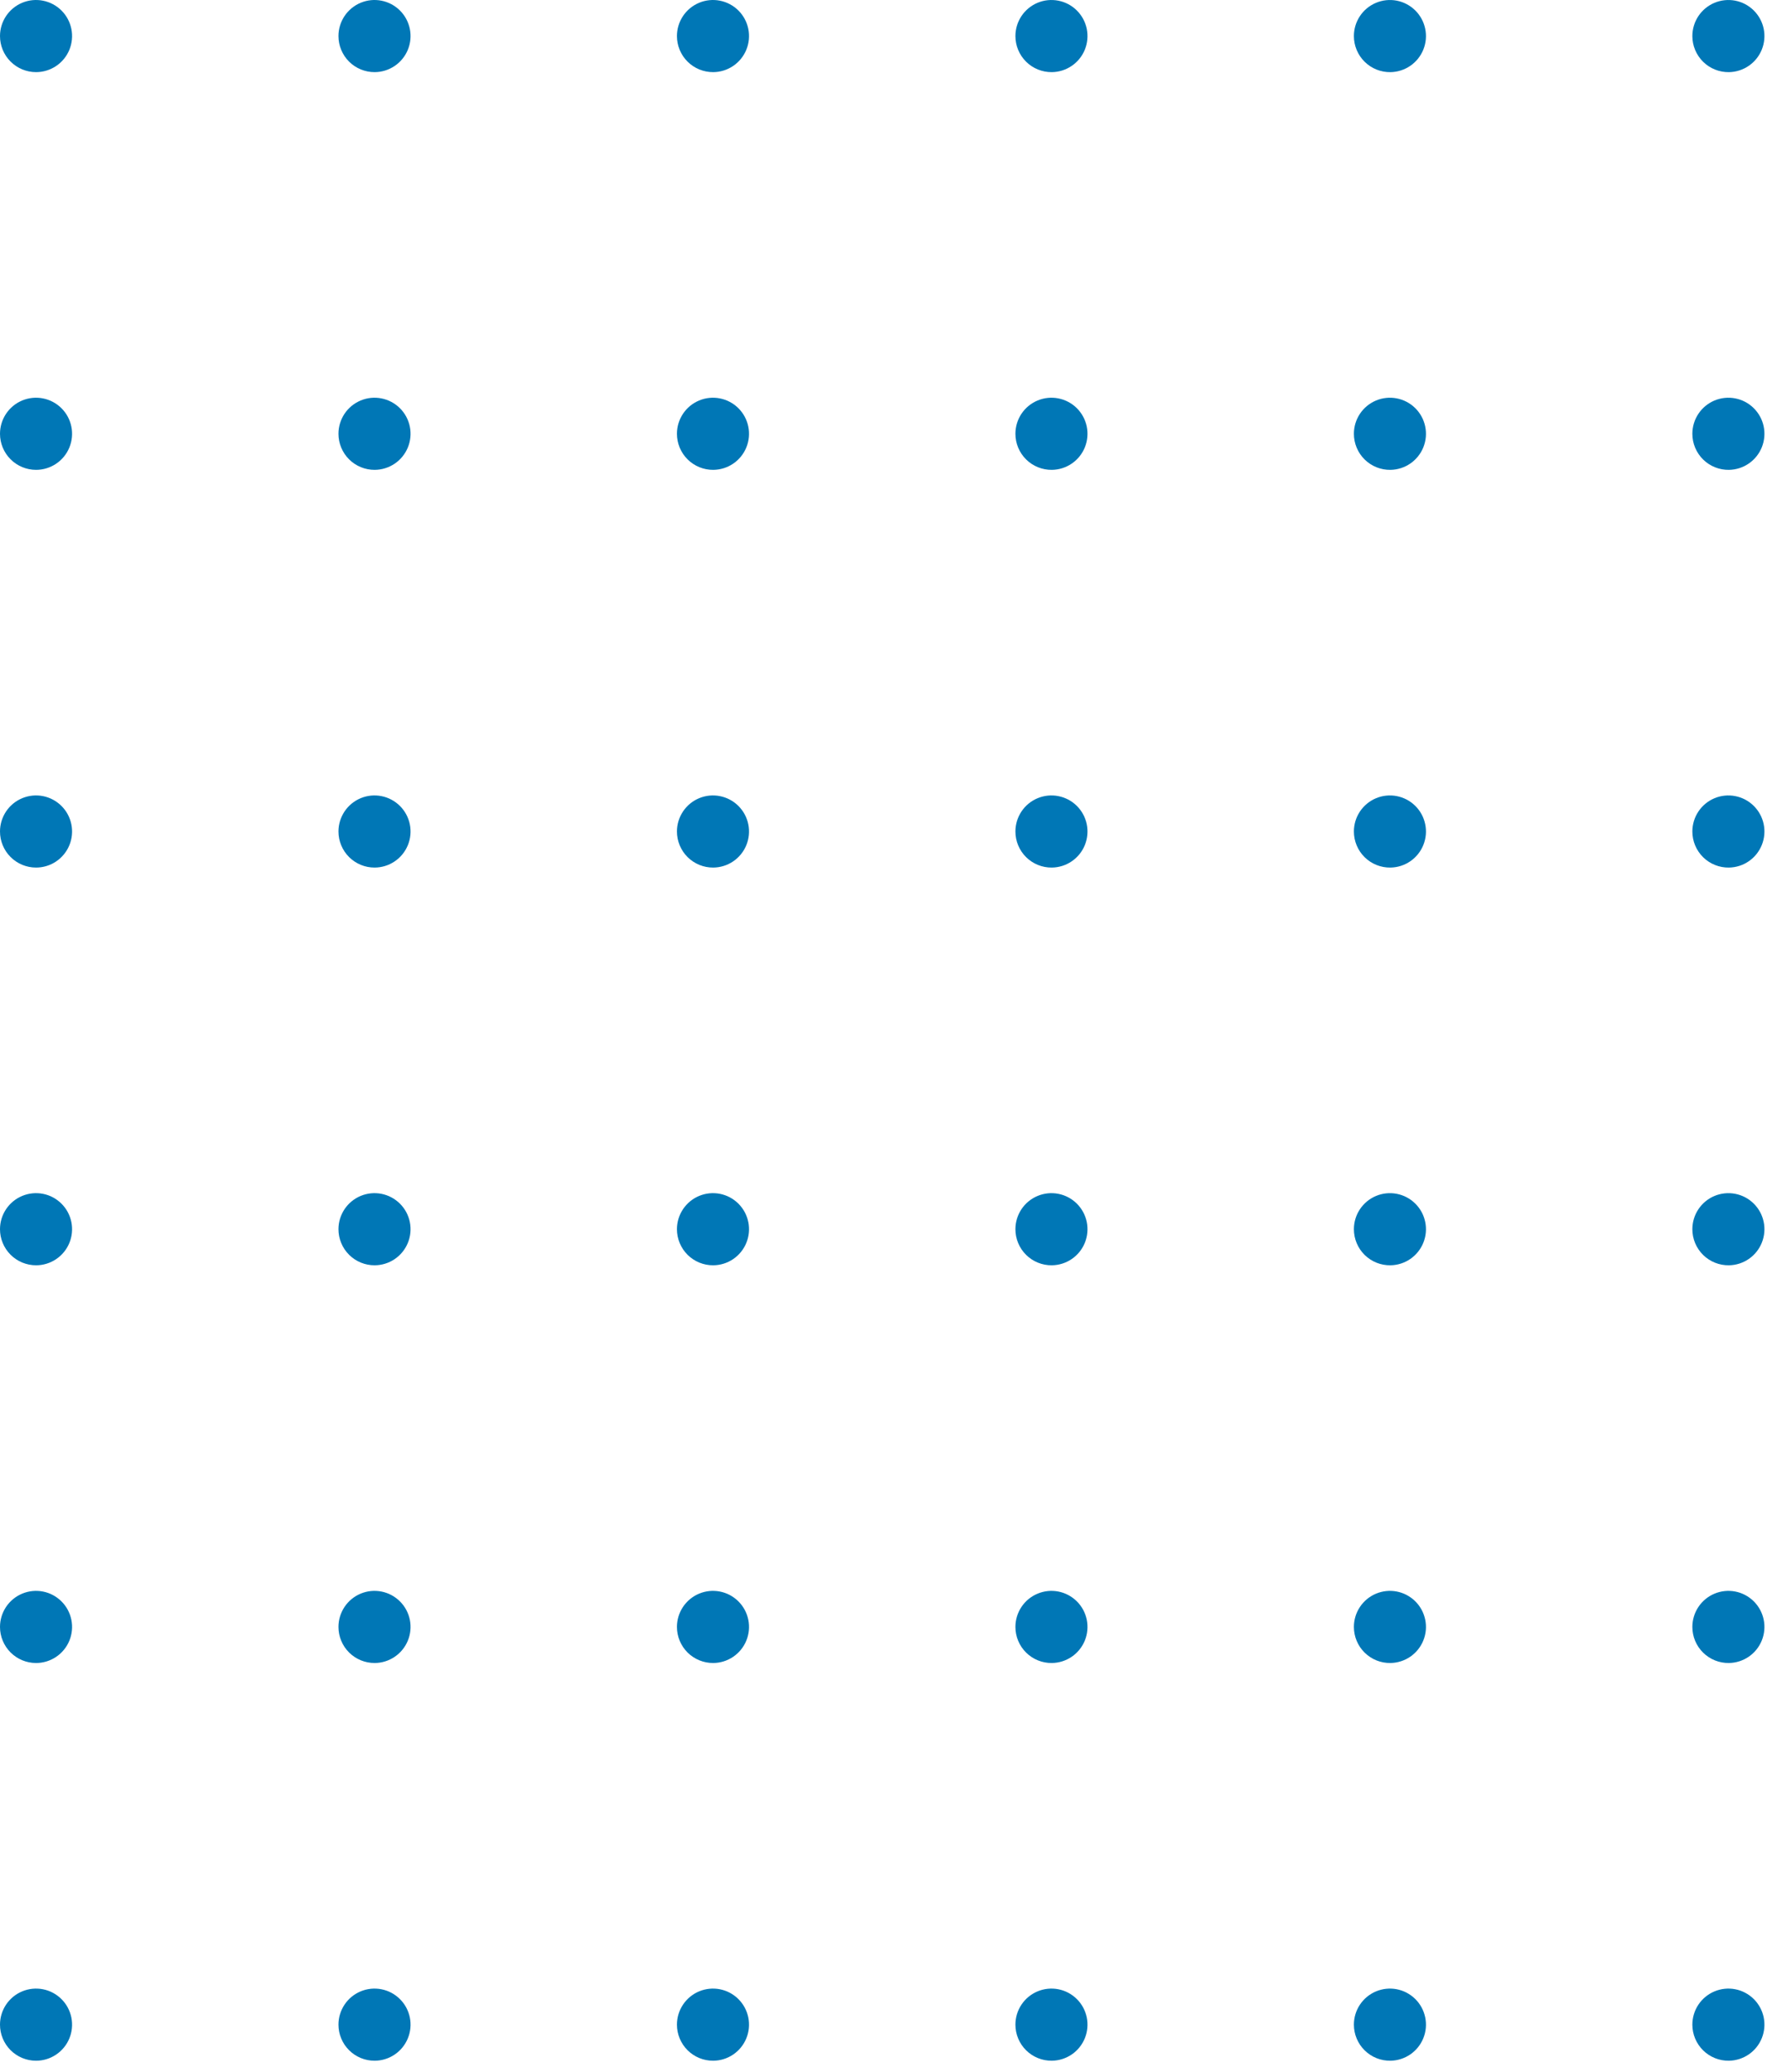 <svg width="124" height="145" viewBox="0 0 124 145" fill="none" xmlns="http://www.w3.org/2000/svg">
<g clip-path="url(#clip0_1_54)">
<path d="M2.522 144.192C3.021 144.192 3.508 144.044 3.923 143.766C4.338 143.489 4.661 143.095 4.852 142.634C5.043 142.173 5.092 141.665 4.995 141.176C4.898 140.686 4.658 140.237 4.305 139.884C3.952 139.531 3.503 139.29 3.014 139.193C2.525 139.096 2.018 139.146 1.557 139.337C1.096 139.528 0.702 139.851 0.425 140.266C0.148 140.681 -1.32125e-07 141.169 -1.10308e-07 141.668C-8.10525e-08 142.337 0.266 142.979 0.739 143.453C1.212 143.926 1.853 144.192 2.522 144.192Z" fill="#0077B6"/>
<path d="M2.522 116.363C3.021 116.363 3.508 116.215 3.923 115.937C4.338 115.66 4.661 115.266 4.852 114.805C5.043 114.344 5.092 113.836 4.995 113.347C4.898 112.857 4.658 112.407 4.305 112.055C3.952 111.702 3.503 111.461 3.014 111.364C2.525 111.267 2.018 111.317 1.557 111.508C1.096 111.699 0.702 112.022 0.425 112.437C0.148 112.852 -1.32126e-07 113.34 -1.10309e-07 113.839C-8.10534e-08 114.508 0.266 115.15 0.739 115.623C1.212 116.097 1.853 116.363 2.522 116.363Z" fill="#0077B6"/>
<path d="M2.522 88.534C3.021 88.534 3.508 88.386 3.923 88.108C4.338 87.831 4.661 87.437 4.852 86.976C5.043 86.515 5.092 86.007 4.995 85.518C4.898 85.028 4.658 84.579 4.305 84.226C3.952 83.873 3.503 83.632 3.014 83.535C2.525 83.438 2.018 83.488 1.557 83.679C1.096 83.87 0.702 84.193 0.425 84.608C0.148 85.023 -1.32125e-07 85.511 -1.10308e-07 86.01C-9.58221e-08 86.341 0.065 86.67 0.192 86.976C0.319 87.282 0.504 87.56 0.739 87.795C0.973 88.029 1.251 88.215 1.557 88.342C1.863 88.468 2.191 88.534 2.522 88.534Z" fill="#0077B6"/>
<path d="M2.522 60.705C3.021 60.705 3.508 60.557 3.923 60.28C4.338 60.002 4.661 59.608 4.852 59.147C5.043 58.686 5.092 58.179 4.995 57.689C4.898 57.2 4.658 56.75 4.305 56.397C3.952 56.044 3.503 55.804 3.014 55.706C2.525 55.609 2.018 55.659 1.557 55.85C1.096 56.041 0.702 56.364 0.425 56.779C0.148 57.194 -1.32125e-07 57.682 -1.10308e-07 58.181C-8.10524e-08 58.851 0.266 59.493 0.739 59.966C1.212 60.439 1.853 60.705 2.522 60.705Z" fill="#0077B6"/>
<path d="M2.522 32.876C3.021 32.876 3.508 32.728 3.923 32.451C4.338 32.174 4.661 31.779 4.852 31.318C5.043 30.857 5.092 30.35 4.995 29.86C4.898 29.371 4.658 28.921 4.305 28.568C3.952 28.215 3.503 27.975 3.014 27.878C2.525 27.78 2.018 27.83 1.557 28.021C1.096 28.212 0.702 28.536 0.425 28.951C0.148 29.366 -1.32125e-07 29.854 -1.10308e-07 30.353C-8.10526e-08 31.022 0.266 31.664 0.739 32.137C1.212 32.61 1.853 32.876 2.522 32.876Z" fill="#0077B6"/>
<path d="M2.522 5.047C3.021 5.047 3.508 4.899 3.923 4.622C4.338 4.345 4.661 3.951 4.852 3.49C5.043 3.028 5.092 2.521 4.995 2.031C4.898 1.542 4.658 1.092 4.305 0.739C3.952 0.386 3.503 0.146 3.014 0.049C2.525 -0.049 2.018 0.001 1.557 0.192C1.096 0.383 0.702 0.707 0.425 1.122C0.148 1.537 -1.32125e-07 2.025 -1.10308e-07 2.524C-8.10526e-08 3.193 0.266 3.835 0.739 4.308C1.212 4.781 1.853 5.047 2.522 5.047Z" fill="#0077B6"/>
<path d="M26.221 144.192C26.719 144.189 27.205 144.039 27.618 143.76C28.031 143.481 28.352 143.086 28.541 142.624C28.73 142.163 28.778 141.656 28.679 141.167C28.58 140.679 28.339 140.23 27.985 139.879C27.632 139.527 27.183 139.288 26.694 139.192C26.205 139.096 25.699 139.147 25.239 139.338C24.779 139.529 24.386 139.853 24.109 140.268C23.833 140.682 23.685 141.17 23.685 141.668C23.685 142.001 23.751 142.33 23.879 142.637C24.006 142.944 24.193 143.223 24.429 143.457C24.665 143.692 24.944 143.878 25.252 144.004C25.559 144.13 25.889 144.193 26.221 144.192Z" fill="#0077B6"/>
<path d="M26.221 116.363C26.719 116.36 27.205 116.209 27.618 115.93C28.031 115.651 28.352 115.256 28.541 114.795C28.73 114.334 28.778 113.827 28.679 113.338C28.58 112.85 28.339 112.401 27.985 112.05C27.632 111.698 27.183 111.459 26.694 111.363C26.205 111.267 25.699 111.317 25.239 111.509C24.779 111.7 24.386 112.024 24.109 112.438C23.833 112.853 23.685 113.34 23.685 113.839C23.685 114.172 23.751 114.501 23.879 114.808C24.006 115.115 24.193 115.394 24.429 115.628C24.665 115.863 24.944 116.048 25.252 116.174C25.559 116.3 25.889 116.364 26.221 116.363Z" fill="#0077B6"/>
<path d="M26.221 88.534C26.719 88.531 27.205 88.381 27.618 88.102C28.031 87.823 28.352 87.428 28.541 86.966C28.73 86.505 28.778 85.998 28.679 85.51C28.58 85.021 28.339 84.573 27.985 84.221C27.632 83.87 27.183 83.63 26.694 83.534C26.205 83.438 25.699 83.489 25.239 83.68C24.779 83.872 24.386 84.195 24.109 84.61C23.833 85.025 23.685 85.512 23.685 86.01C23.685 86.343 23.751 86.672 23.879 86.979C24.006 87.286 24.193 87.565 24.429 87.8C24.665 88.034 24.944 88.22 25.252 88.346C25.559 88.472 25.889 88.536 26.221 88.534Z" fill="#0077B6"/>
<path d="M26.221 60.705C26.719 60.702 27.205 60.552 27.618 60.273C28.031 59.994 28.352 59.599 28.541 59.138C28.73 58.676 28.778 58.169 28.679 57.681C28.58 57.192 28.339 56.744 27.985 56.392C27.632 56.041 27.183 55.802 26.694 55.706C26.205 55.609 25.699 55.66 25.239 55.851C24.779 56.043 24.386 56.366 24.109 56.781C23.833 57.196 23.685 57.683 23.685 58.181C23.685 58.514 23.751 58.843 23.879 59.15C24.006 59.458 24.193 59.736 24.429 59.971C24.665 60.205 24.944 60.391 25.252 60.517C25.559 60.643 25.889 60.707 26.221 60.705Z" fill="#0077B6"/>
<path d="M26.221 32.876C26.719 32.873 27.205 32.723 27.618 32.444C28.031 32.165 28.352 31.77 28.541 31.309C28.73 30.847 28.778 30.34 28.679 29.852C28.58 29.363 28.339 28.915 27.985 28.563C27.632 28.212 27.183 27.973 26.694 27.877C26.205 27.78 25.699 27.831 25.239 28.023C24.779 28.214 24.386 28.537 24.109 28.952C23.833 29.367 23.685 29.854 23.685 30.353C23.685 30.685 23.751 31.015 23.879 31.322C24.006 31.629 24.193 31.907 24.429 32.142C24.665 32.377 24.944 32.562 25.252 32.688C25.559 32.814 25.889 32.878 26.221 32.876Z" fill="#0077B6"/>
<path d="M26.221 5.047C26.719 5.045 27.205 4.894 27.618 4.615C28.031 4.336 28.352 3.941 28.541 3.48C28.73 3.019 28.778 2.512 28.679 2.023C28.58 1.534 28.339 1.086 27.985 0.734C27.632 0.383 27.183 0.144 26.694 0.048C26.205 -0.049 25.699 0.002 25.239 0.194C24.779 0.385 24.386 0.709 24.109 1.123C23.833 1.538 23.685 2.025 23.685 2.524C23.685 2.856 23.751 3.186 23.879 3.493C24.006 3.8 24.193 4.079 24.429 4.313C24.665 4.548 24.944 4.733 25.252 4.859C25.559 4.985 25.889 5.049 26.221 5.047Z" fill="#0077B6"/>
<path d="M49.907 144.192C50.405 144.189 50.891 144.039 51.304 143.76C51.717 143.481 52.038 143.086 52.226 142.624C52.415 142.163 52.463 141.656 52.364 141.167C52.265 140.679 52.024 140.23 51.671 139.879C51.318 139.527 50.868 139.288 50.38 139.192C49.891 139.096 49.384 139.147 48.924 139.338C48.464 139.529 48.071 139.853 47.795 140.268C47.518 140.682 47.371 141.17 47.371 141.668C47.371 142.001 47.437 142.33 47.564 142.637C47.692 142.944 47.879 143.223 48.114 143.457C48.35 143.692 48.63 143.878 48.937 144.004C49.245 144.13 49.574 144.193 49.907 144.192Z" fill="#0077B6"/>
<path d="M49.907 116.363C50.405 116.36 50.891 116.209 51.304 115.93C51.717 115.651 52.038 115.256 52.226 114.795C52.415 114.334 52.463 113.827 52.364 113.338C52.265 112.85 52.024 112.401 51.671 112.05C51.318 111.698 50.868 111.459 50.38 111.363C49.891 111.267 49.384 111.317 48.924 111.509C48.464 111.7 48.071 112.024 47.795 112.438C47.518 112.853 47.371 113.34 47.371 113.839C47.371 114.172 47.437 114.501 47.564 114.808C47.692 115.115 47.879 115.394 48.114 115.628C48.35 115.863 48.63 116.048 48.937 116.174C49.245 116.3 49.574 116.364 49.907 116.363Z" fill="#0077B6"/>
<path d="M49.907 88.534C50.405 88.531 50.891 88.381 51.304 88.102C51.717 87.823 52.038 87.428 52.226 86.966C52.415 86.505 52.463 85.998 52.364 85.51C52.265 85.021 52.024 84.573 51.671 84.221C51.318 83.87 50.868 83.63 50.38 83.534C49.891 83.438 49.384 83.489 48.924 83.68C48.464 83.872 48.071 84.195 47.795 84.61C47.518 85.025 47.371 85.512 47.371 86.01C47.371 86.343 47.437 86.672 47.564 86.979C47.692 87.286 47.879 87.565 48.114 87.8C48.35 88.034 48.63 88.22 48.937 88.346C49.245 88.472 49.574 88.536 49.907 88.534Z" fill="#0077B6"/>
<path d="M49.907 60.705C50.405 60.702 50.891 60.552 51.304 60.273C51.717 59.994 52.038 59.599 52.226 59.138C52.415 58.676 52.463 58.169 52.364 57.681C52.265 57.192 52.024 56.744 51.671 56.392C51.318 56.041 50.868 55.802 50.38 55.706C49.891 55.609 49.384 55.66 48.924 55.851C48.464 56.043 48.071 56.366 47.795 56.781C47.518 57.196 47.371 57.683 47.371 58.181C47.371 58.514 47.437 58.843 47.564 59.15C47.692 59.458 47.879 59.736 48.114 59.971C48.35 60.205 48.63 60.391 48.937 60.517C49.245 60.643 49.574 60.707 49.907 60.705Z" fill="#0077B6"/>
<path d="M49.907 32.876C50.405 32.873 50.891 32.723 51.304 32.444C51.717 32.165 52.038 31.77 52.226 31.309C52.415 30.847 52.463 30.34 52.364 29.852C52.265 29.363 52.024 28.915 51.671 28.563C51.318 28.212 50.868 27.973 50.38 27.877C49.891 27.78 49.384 27.831 48.924 28.023C48.464 28.214 48.071 28.537 47.795 28.952C47.518 29.367 47.371 29.854 47.371 30.353C47.371 30.685 47.437 31.015 47.564 31.322C47.692 31.629 47.879 31.907 48.114 32.142C48.35 32.377 48.63 32.562 48.937 32.688C49.245 32.814 49.574 32.878 49.907 32.876Z" fill="#0077B6"/>
<path d="M49.907 5.047C50.405 5.045 50.891 4.894 51.304 4.615C51.717 4.336 52.038 3.941 52.226 3.48C52.415 3.019 52.463 2.512 52.364 2.023C52.265 1.534 52.024 1.086 51.671 0.734C51.318 0.383 50.868 0.144 50.38 0.048C49.891 -0.049 49.384 0.002 48.924 0.194C48.464 0.385 48.071 0.709 47.795 1.123C47.518 1.538 47.371 2.025 47.371 2.524C47.371 2.856 47.437 3.186 47.564 3.493C47.692 3.8 47.879 4.079 48.114 4.313C48.35 4.548 48.63 4.733 48.937 4.859C49.245 4.985 49.574 5.049 49.907 5.047Z" fill="#0077B6"/>
<path d="M73.606 144.191C74.103 144.186 74.588 144.033 74.999 143.753C75.41 143.472 75.729 143.076 75.916 142.614C76.102 142.153 76.148 141.646 76.048 141.159C75.947 140.671 75.705 140.224 75.351 139.874C74.998 139.524 74.548 139.286 74.06 139.191C73.571 139.096 73.066 139.147 72.607 139.339C72.147 139.531 71.755 139.854 71.479 140.269C71.203 140.683 71.056 141.17 71.056 141.668C71.056 142.002 71.122 142.332 71.251 142.64C71.379 142.948 71.567 143.228 71.805 143.462C72.042 143.697 72.323 143.882 72.632 144.007C72.941 144.133 73.272 144.195 73.606 144.191Z" fill="#0077B6"/>
<path d="M73.606 116.363C74.103 116.357 74.588 116.205 74.999 115.924C75.41 115.643 75.729 115.247 75.916 114.786C76.102 114.324 76.148 113.818 76.048 113.33C75.947 112.842 75.705 112.395 75.351 112.045C74.998 111.695 74.548 111.458 74.06 111.362C73.571 111.267 73.066 111.319 72.607 111.511C72.147 111.702 71.755 112.026 71.479 112.44C71.203 112.855 71.056 113.341 71.056 113.839C71.056 114.173 71.122 114.504 71.251 114.812C71.379 115.12 71.567 115.399 71.805 115.634C72.042 115.868 72.323 116.054 72.632 116.179C72.941 116.304 73.272 116.367 73.606 116.363Z" fill="#0077B6"/>
<path d="M73.606 88.534C74.103 88.528 74.588 88.376 74.999 88.095C75.41 87.815 75.729 87.419 75.916 86.957C76.102 86.496 76.148 85.989 76.048 85.501C75.947 85.014 75.705 84.567 75.351 84.216C74.998 83.866 74.548 83.629 74.06 83.534C73.571 83.438 73.066 83.49 72.607 83.682C72.147 83.874 71.755 84.197 71.479 84.611C71.203 85.026 71.056 85.513 71.056 86.01C71.056 86.344 71.122 86.675 71.251 86.983C71.379 87.291 71.567 87.57 71.805 87.805C72.042 88.04 72.323 88.225 72.632 88.35C72.941 88.475 73.272 88.538 73.606 88.534Z" fill="#0077B6"/>
<path d="M73.606 60.705C74.103 60.699 74.588 60.547 74.999 60.266C75.41 59.986 75.729 59.59 75.916 59.128C76.102 58.666 76.148 58.16 76.048 57.672C75.947 57.184 75.705 56.737 75.351 56.387C74.998 56.037 74.548 55.8 74.06 55.705C73.571 55.609 73.066 55.661 72.607 55.853C72.147 56.044 71.755 56.368 71.479 56.782C71.203 57.197 71.056 57.684 71.056 58.181C71.056 58.515 71.122 58.846 71.251 59.154C71.379 59.462 71.567 59.741 71.805 59.976C72.042 60.21 72.323 60.396 72.632 60.521C72.941 60.646 73.272 60.709 73.606 60.705Z" fill="#0077B6"/>
<path d="M73.606 32.876C74.103 32.871 74.588 32.718 74.999 32.437C75.41 32.157 75.729 31.761 75.916 31.299C76.102 30.837 76.148 30.331 76.048 29.843C75.947 29.356 75.705 28.909 75.351 28.558C74.998 28.208 74.548 27.971 74.06 27.876C73.571 27.78 73.066 27.832 72.607 28.024C72.147 28.216 71.755 28.539 71.479 28.953C71.203 29.368 71.056 29.855 71.056 30.352C71.056 30.686 71.122 31.017 71.251 31.325C71.379 31.633 71.567 31.912 71.805 32.147C72.042 32.382 72.323 32.567 72.632 32.692C72.941 32.817 73.272 32.88 73.606 32.876Z" fill="#0077B6"/>
<path d="M73.606 5.047C74.103 5.042 74.588 4.889 74.999 4.608C75.41 4.328 75.729 3.932 75.916 3.47C76.102 3.009 76.148 2.502 76.048 2.014C75.947 1.527 75.705 1.08 75.351 0.73C74.998 0.379 74.548 0.142 74.06 0.047C73.571 -0.048 73.066 0.003 72.607 0.195C72.147 0.387 71.755 0.71 71.479 1.125C71.203 1.539 71.056 2.026 71.056 2.524C71.056 2.857 71.122 3.188 71.251 3.496C71.379 3.804 71.567 4.083 71.805 4.318C72.042 4.553 72.323 4.738 72.632 4.863C72.941 4.988 73.272 5.051 73.606 5.047Z" fill="#0077B6"/>
<path d="M97.305 144.192C97.802 144.183 98.285 144.028 98.695 143.746C99.104 143.464 99.421 143.067 99.605 142.605C99.79 142.143 99.834 141.637 99.731 141.151C99.629 140.664 99.386 140.218 99.032 139.869C98.677 139.521 98.228 139.284 97.74 139.19C97.252 139.096 96.747 139.149 96.289 139.341C95.831 139.533 95.439 139.856 95.164 140.27C94.888 140.684 94.742 141.171 94.742 141.668C94.742 142.003 94.808 142.335 94.938 142.643C95.067 142.952 95.256 143.232 95.495 143.467C95.734 143.702 96.016 143.887 96.327 144.012C96.638 144.136 96.971 144.197 97.305 144.192Z" fill="#0077B6"/>
<path d="M97.305 116.363C97.802 116.354 98.285 116.199 98.695 115.917C99.104 115.635 99.421 115.238 99.605 114.776C99.79 114.314 99.834 113.808 99.731 113.322C99.629 112.835 99.386 112.389 99.032 112.04C98.677 111.692 98.228 111.455 97.74 111.361C97.252 111.267 96.747 111.32 96.289 111.512C95.831 111.704 95.439 112.027 95.164 112.442C94.888 112.856 94.742 113.342 94.742 113.839C94.742 114.174 94.808 114.506 94.938 114.815C95.067 115.124 95.256 115.404 95.495 115.638C95.734 115.873 96.016 116.058 96.327 116.183C96.638 116.307 96.971 116.368 97.305 116.363Z" fill="#0077B6"/>
<path d="M97.305 88.534C97.802 88.526 98.285 88.371 98.695 88.088C99.104 87.806 99.421 87.409 99.605 86.947C99.79 86.486 99.834 85.98 99.731 85.493C99.629 85.006 99.386 84.56 99.032 84.212C98.678 83.863 98.228 83.627 97.74 83.533C97.252 83.439 96.747 83.491 96.289 83.683C95.831 83.875 95.439 84.199 95.164 84.613C94.888 85.027 94.742 85.513 94.742 86.01C94.742 86.345 94.808 86.677 94.938 86.986C95.067 87.295 95.256 87.575 95.495 87.81C95.734 88.044 96.016 88.23 96.327 88.354C96.638 88.478 96.971 88.539 97.305 88.534Z" fill="#0077B6"/>
<path d="M97.305 60.705C97.802 60.697 98.285 60.542 98.695 60.26C99.104 59.977 99.421 59.58 99.605 59.118C99.79 58.657 99.834 58.151 99.731 57.664C99.629 57.177 99.386 56.731 99.032 56.383C98.678 56.034 98.228 55.798 97.74 55.704C97.252 55.61 96.747 55.662 96.289 55.854C95.831 56.046 95.439 56.37 95.164 56.784C94.888 57.198 94.742 57.684 94.742 58.181C94.742 58.516 94.808 58.848 94.938 59.157C95.067 59.466 95.256 59.746 95.495 59.981C95.734 60.216 96.016 60.401 96.327 60.525C96.638 60.649 96.971 60.711 97.305 60.705Z" fill="#0077B6"/>
<path d="M97.305 32.876C97.802 32.868 98.285 32.713 98.695 32.431C99.104 32.148 99.421 31.751 99.605 31.29C99.79 30.828 99.834 30.322 99.731 29.835C99.629 29.348 99.386 28.903 99.032 28.554C98.678 28.205 98.228 27.969 97.74 27.875C97.252 27.781 96.747 27.833 96.289 28.025C95.831 28.218 95.439 28.541 95.164 28.955C94.888 29.369 94.742 29.855 94.742 30.353C94.742 30.688 94.808 31.019 94.938 31.328C95.067 31.637 95.256 31.917 95.495 32.152C95.734 32.387 96.016 32.572 96.327 32.696C96.638 32.821 96.971 32.882 97.305 32.876Z" fill="#0077B6"/>
<path d="M97.305 5.048C97.802 5.039 98.285 4.884 98.695 4.602C99.104 4.32 99.421 3.923 99.605 3.461C99.79 2.999 99.834 2.493 99.731 2.007C99.629 1.52 99.386 1.074 99.032 0.725C98.678 0.377 98.228 0.14 97.74 0.046C97.252 -0.048 96.747 0.005 96.289 0.197C95.831 0.389 95.439 0.712 95.164 1.126C94.888 1.54 94.742 2.027 94.742 2.524C94.742 2.859 94.808 3.191 94.938 3.499C95.067 3.808 95.256 4.088 95.495 4.323C95.734 4.558 96.016 4.743 96.327 4.868C96.638 4.992 96.971 5.053 97.305 5.048Z" fill="#0077B6"/>
<path d="M120.991 144.192C121.487 144.183 121.971 144.028 122.38 143.746C122.789 143.464 123.106 143.067 123.29 142.605C123.475 142.143 123.519 141.637 123.417 141.151C123.315 140.664 123.071 140.218 122.717 139.869C122.363 139.521 121.914 139.284 121.426 139.19C120.938 139.096 120.433 139.149 119.974 139.341C119.516 139.533 119.125 139.856 118.849 140.27C118.574 140.684 118.427 141.171 118.427 141.668C118.427 142.003 118.493 142.335 118.623 142.643C118.752 142.952 118.942 143.232 119.18 143.467C119.419 143.702 119.702 143.887 120.013 144.012C120.323 144.136 120.656 144.197 120.991 144.192Z" fill="#0077B6"/>
<path d="M120.991 116.363C121.487 116.354 121.971 116.199 122.38 115.917C122.789 115.635 123.106 115.238 123.29 114.776C123.475 114.314 123.519 113.808 123.417 113.322C123.315 112.835 123.071 112.389 122.717 112.04C122.363 111.692 121.914 111.455 121.426 111.361C120.938 111.267 120.433 111.32 119.974 111.512C119.516 111.704 119.125 112.028 118.849 112.442C118.574 112.856 118.427 113.342 118.427 113.839C118.427 114.174 118.493 114.506 118.623 114.815C118.752 115.124 118.942 115.404 119.18 115.638C119.419 115.873 119.702 116.058 120.013 116.183C120.323 116.307 120.656 116.368 120.991 116.363Z" fill="#0077B6"/>
<path d="M120.991 88.534C121.487 88.526 121.971 88.371 122.38 88.088C122.789 87.806 123.106 87.409 123.29 86.947C123.475 86.486 123.519 85.98 123.417 85.493C123.315 85.006 123.071 84.56 122.717 84.212C122.363 83.863 121.914 83.627 121.426 83.533C120.938 83.439 120.433 83.491 119.974 83.683C119.516 83.875 119.125 84.199 118.849 84.613C118.574 85.027 118.427 85.513 118.427 86.01C118.427 86.345 118.493 86.677 118.623 86.986C118.752 87.295 118.942 87.575 119.18 87.81C119.419 88.044 119.702 88.23 120.013 88.354C120.323 88.478 120.656 88.539 120.991 88.534Z" fill="#0077B6"/>
<path d="M120.991 60.705C121.487 60.697 121.971 60.542 122.38 60.26C122.789 59.977 123.106 59.58 123.29 59.118C123.475 58.657 123.519 58.151 123.417 57.664C123.315 57.177 123.071 56.731 122.717 56.383C122.363 56.034 121.914 55.798 121.426 55.704C120.938 55.61 120.433 55.662 119.974 55.854C119.516 56.046 119.125 56.37 118.849 56.784C118.574 57.198 118.427 57.684 118.427 58.181C118.427 58.516 118.493 58.848 118.623 59.157C118.752 59.466 118.942 59.746 119.18 59.981C119.419 60.216 119.702 60.401 120.013 60.525C120.323 60.649 120.656 60.711 120.991 60.705Z" fill="#0077B6"/>
<path d="M120.991 32.876C121.487 32.868 121.971 32.713 122.38 32.431C122.789 32.148 123.106 31.751 123.29 31.29C123.475 30.828 123.519 30.322 123.417 29.835C123.315 29.348 123.071 28.903 122.717 28.554C122.363 28.205 121.914 27.969 121.426 27.875C120.938 27.781 120.433 27.833 119.974 28.025C119.516 28.218 119.125 28.541 118.849 28.955C118.574 29.369 118.427 29.855 118.427 30.353C118.427 30.688 118.493 31.019 118.623 31.328C118.752 31.637 118.942 31.917 119.18 32.152C119.419 32.387 119.702 32.572 120.013 32.696C120.323 32.821 120.656 32.882 120.991 32.876Z" fill="#0077B6"/>
<path d="M120.991 5.048C121.487 5.039 121.971 4.884 122.38 4.602C122.789 4.32 123.106 3.923 123.29 3.461C123.475 2.999 123.519 2.493 123.417 2.007C123.315 1.52 123.071 1.074 122.717 0.725C122.363 0.377 121.914 0.14 121.426 0.046C120.938 -0.048 120.433 0.005 119.974 0.197C119.516 0.389 119.125 0.712 118.849 1.126C118.574 1.54 118.427 2.027 118.427 2.524C118.427 2.859 118.493 3.191 118.623 3.499C118.752 3.808 118.942 4.088 119.18 4.323C119.419 4.558 119.702 4.743 120.013 4.868C120.323 4.992 120.656 5.053 120.991 5.048Z" fill="#0077B6"/>
</g>
<defs>
<clipPath id="clip0_1_54">
<rect width="145" height="124" fill="white" transform="translate(0 145) rotate(-90)"/>
</clipPath>
</defs>
</svg>
